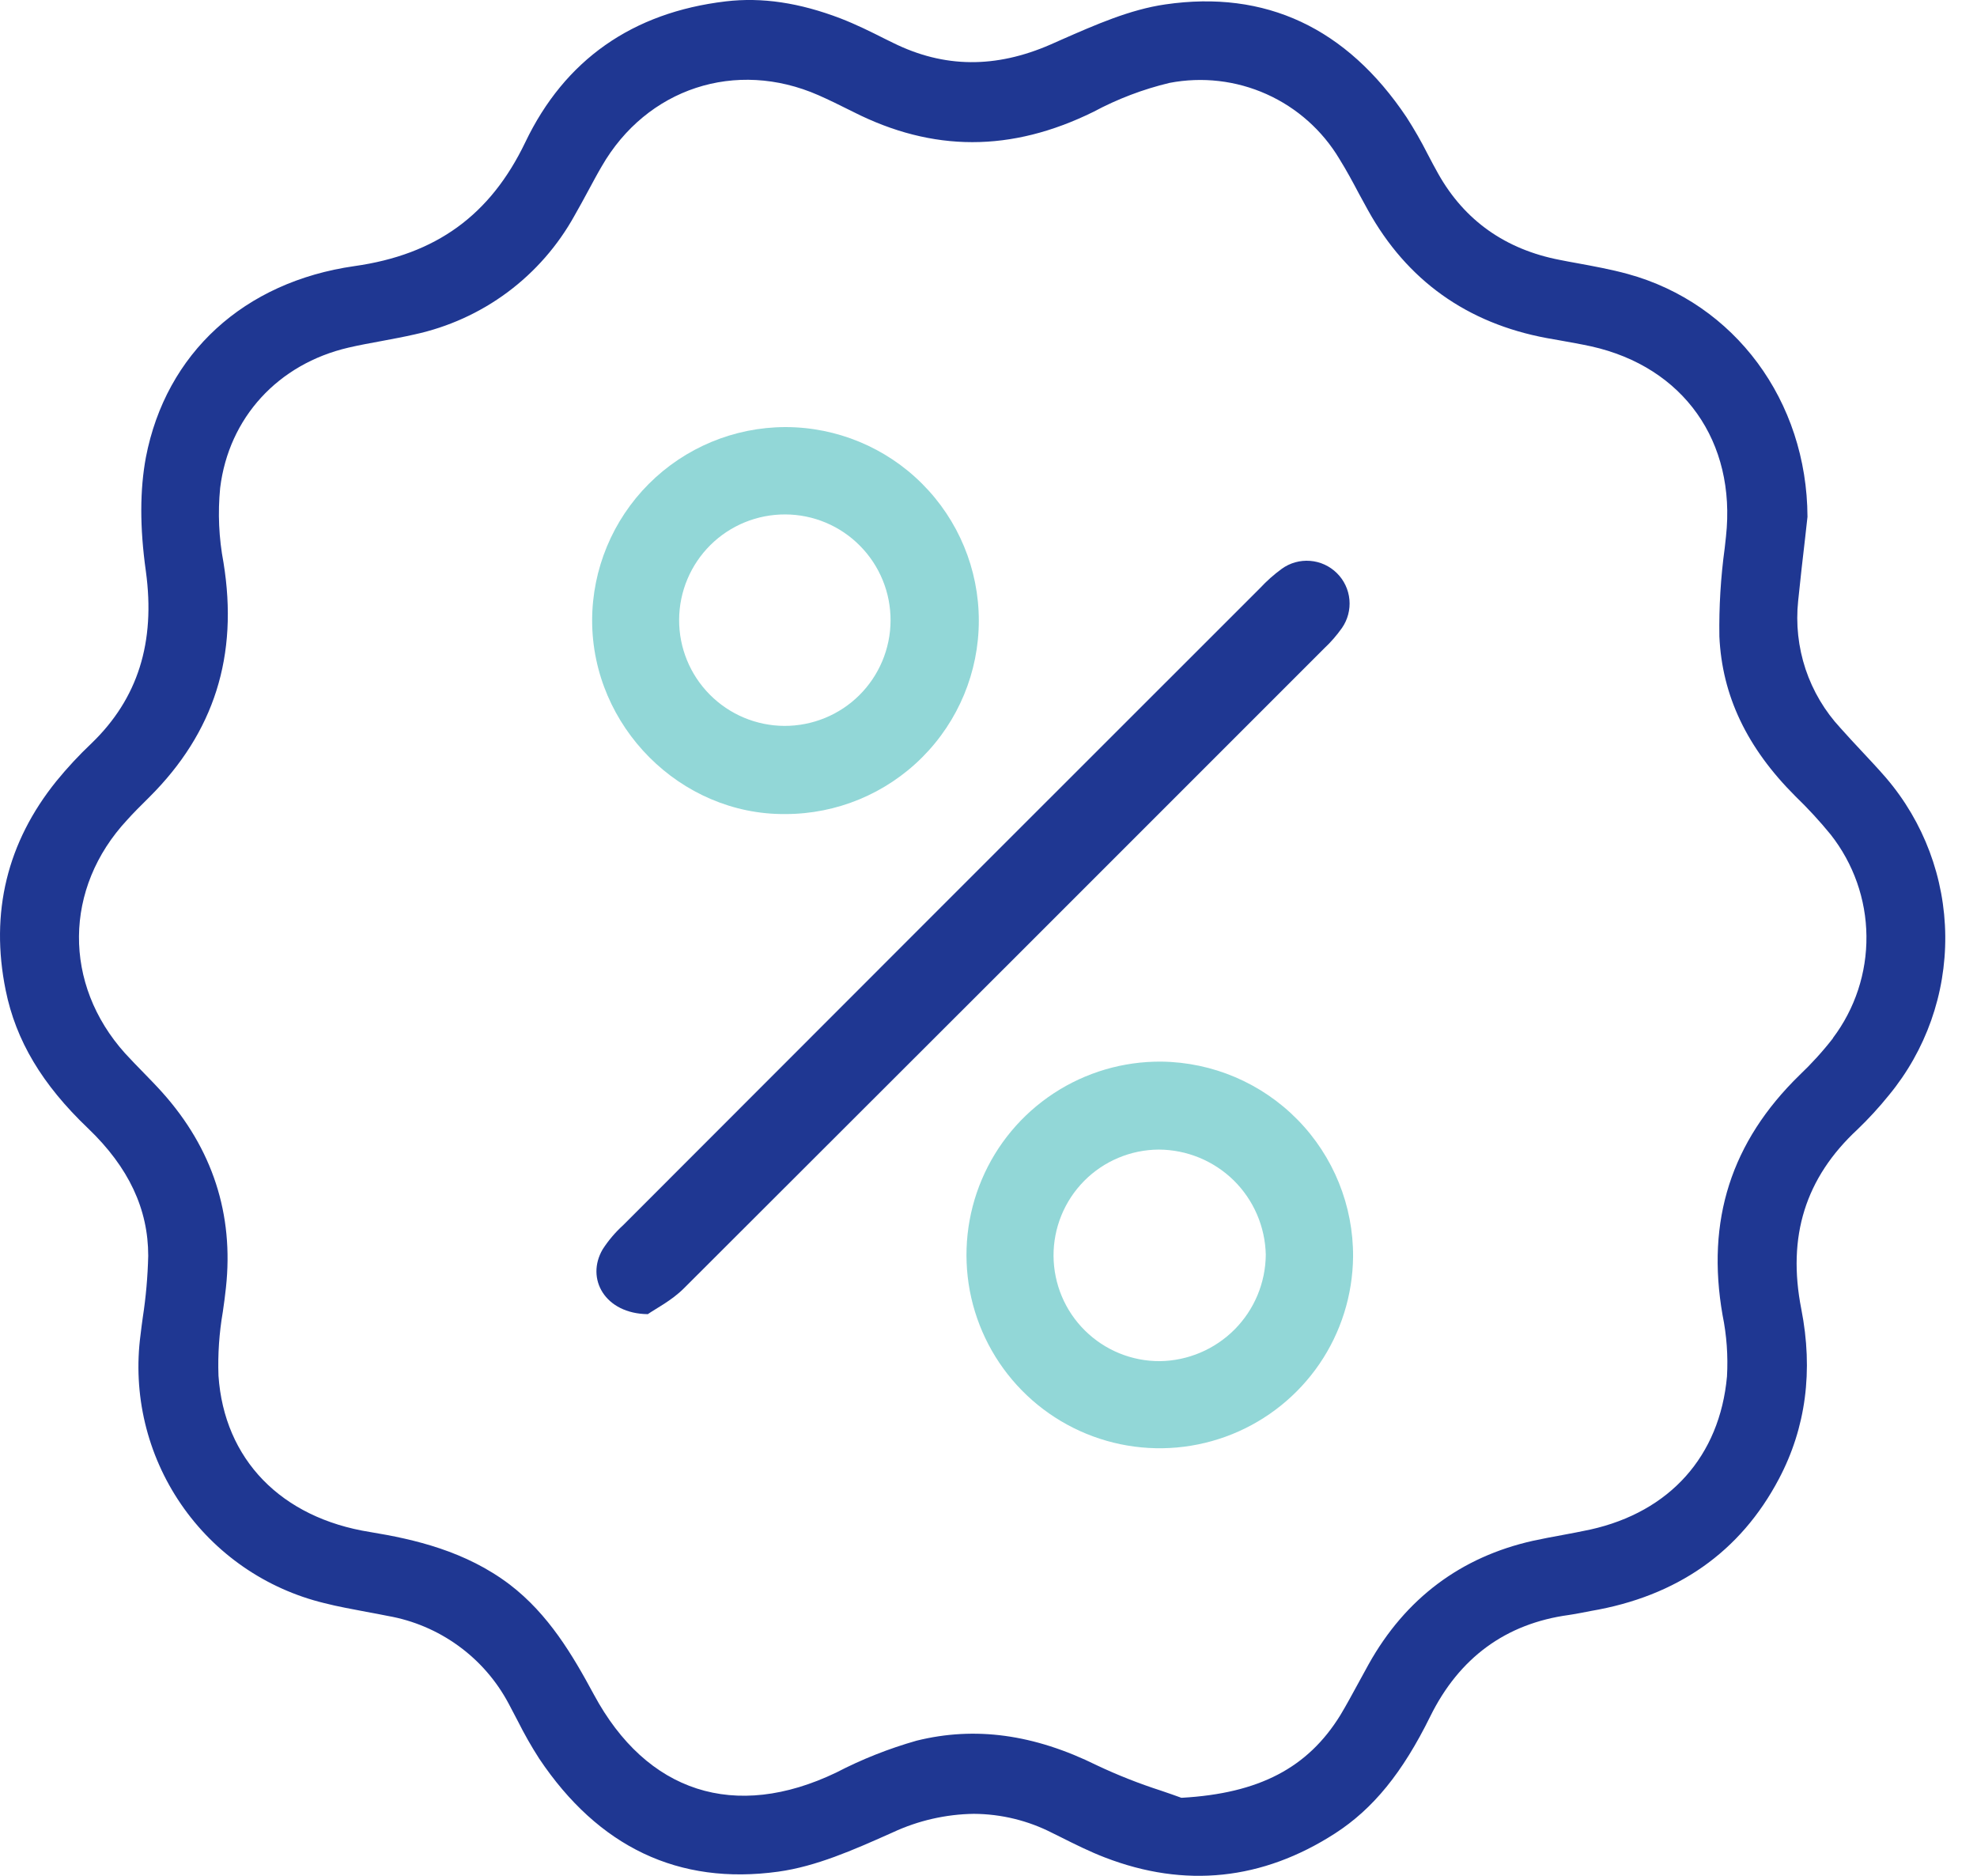 <svg width="39" height="37" viewBox="0 0 39 37" fill="none" xmlns="http://www.w3.org/2000/svg">
<path d="M37.207 15.344C37.052 15.165 36.886 14.988 36.727 14.818C36.589 14.671 36.447 14.518 36.31 14.364C35.999 14.03 35.763 13.632 35.618 13.199C35.474 12.765 35.424 12.306 35.472 11.852C35.515 11.426 35.564 11.001 35.608 10.625C35.625 10.473 35.642 10.327 35.656 10.194C35.647 7.907 34.222 5.983 32.111 5.404C31.779 5.313 31.432 5.25 31.095 5.188C30.988 5.169 30.88 5.149 30.772 5.127C29.7 4.921 28.891 4.35 28.372 3.428C28.3 3.3 28.231 3.17 28.163 3.039C28.037 2.79 27.898 2.548 27.747 2.313C26.564 0.547 24.962 -0.201 22.988 0.087C22.291 0.187 21.604 0.491 20.939 0.783L20.727 0.877C19.641 1.351 18.625 1.343 17.621 0.847L17.458 0.767C17.175 0.624 16.881 0.479 16.583 0.364C15.771 0.053 15.031 -0.057 14.318 0.027C12.472 0.245 11.139 1.185 10.363 2.805C9.673 4.244 8.603 5.022 6.991 5.249C4.813 5.56 3.274 6.969 2.878 9.02C2.76 9.655 2.754 10.392 2.878 11.271C3.069 12.672 2.719 13.781 1.805 14.662C1.559 14.895 1.329 15.142 1.115 15.404C0.139 16.612 -0.199 18.002 0.112 19.532C0.313 20.524 0.83 21.392 1.739 22.258C2.54 23.026 2.924 23.848 2.924 24.771C2.914 25.177 2.879 25.582 2.817 25.983C2.801 26.096 2.786 26.21 2.773 26.323C2.616 27.498 2.9 28.69 3.57 29.668C4.239 30.646 5.247 31.342 6.399 31.621C6.671 31.691 6.955 31.74 7.228 31.793C7.369 31.819 7.512 31.845 7.653 31.874C8.154 31.962 8.63 32.164 9.042 32.463C9.455 32.762 9.793 33.151 10.033 33.601C10.097 33.72 10.159 33.838 10.22 33.957C10.345 34.206 10.483 34.449 10.634 34.684C11.805 36.436 13.391 37.188 15.35 36.918C16.1 36.815 16.837 36.488 17.549 36.171L17.614 36.142C18.115 35.909 18.659 35.785 19.21 35.777C19.75 35.78 20.28 35.909 20.76 36.155L20.916 36.232C21.201 36.375 21.497 36.523 21.797 36.638C23.375 37.247 24.903 37.086 26.335 36.164C27.088 35.678 27.667 34.966 28.214 33.856C28.784 32.7 29.703 32.025 30.947 31.855C31.034 31.843 31.12 31.826 31.206 31.81L31.381 31.776C33.085 31.487 34.334 30.61 35.093 29.169C35.625 28.162 35.773 27.037 35.534 25.821C35.252 24.388 35.615 23.231 36.642 22.278C36.863 22.066 37.07 21.84 37.263 21.601C37.991 20.718 38.384 19.607 38.374 18.462C38.364 17.318 37.951 16.214 37.207 15.344ZM36.16 20.477C35.958 20.737 35.736 20.981 35.497 21.208C34.15 22.523 33.654 24.071 33.981 25.941C34.062 26.338 34.091 26.745 34.068 27.15C33.925 28.722 32.941 29.821 31.371 30.17C31.184 30.211 30.993 30.245 30.809 30.28C30.624 30.314 30.429 30.35 30.242 30.391C28.82 30.709 27.725 31.528 27 32.825C26.934 32.944 26.87 33.062 26.805 33.181C26.686 33.397 26.568 33.62 26.44 33.832C25.796 34.874 24.834 35.373 23.319 35.46H23.301L23.284 35.453C23.176 35.413 23.047 35.369 22.907 35.321C22.473 35.181 22.048 35.014 21.636 34.819C20.397 34.207 19.235 34.048 18.081 34.334C17.533 34.49 17.002 34.7 16.496 34.963C14.5 35.92 12.757 35.36 11.714 33.422C11.296 32.647 10.823 31.842 10.056 31.255C9.186 30.595 8.176 30.362 7.304 30.219C5.54 29.94 4.422 28.782 4.31 27.135C4.295 26.712 4.324 26.29 4.396 25.873C4.419 25.717 4.44 25.559 4.457 25.399C4.614 23.951 4.193 22.655 3.201 21.547C3.082 21.414 2.954 21.284 2.831 21.157C2.708 21.03 2.586 20.907 2.467 20.776C1.24 19.41 1.256 17.517 2.509 16.172C2.627 16.039 2.771 15.897 2.944 15.725C4.227 14.448 4.707 12.934 4.409 11.097C4.317 10.612 4.295 10.116 4.343 9.624C4.513 8.24 5.484 7.18 6.873 6.857C7.091 6.806 7.315 6.766 7.531 6.726C7.746 6.685 7.963 6.646 8.176 6.597C8.84 6.453 9.466 6.17 10.011 5.765C10.556 5.36 11.008 4.842 11.336 4.248C11.43 4.086 11.52 3.917 11.608 3.755C11.696 3.593 11.78 3.434 11.87 3.281C12.757 1.741 14.516 1.162 16.146 1.878C16.345 1.966 16.556 2.068 16.83 2.206C18.401 3.003 19.951 3.003 21.57 2.206C22.044 1.952 22.548 1.76 23.071 1.635C23.717 1.511 24.385 1.588 24.985 1.857C25.585 2.126 26.087 2.573 26.424 3.138C26.563 3.362 26.689 3.595 26.809 3.823C26.869 3.932 26.928 4.041 26.987 4.148C27.753 5.529 28.94 6.377 30.516 6.669L30.771 6.714C30.973 6.751 31.184 6.787 31.39 6.832C33.209 7.238 34.253 8.71 34.048 10.585L34.023 10.812C33.944 11.389 33.909 11.971 33.918 12.553C33.97 13.718 34.459 14.749 35.417 15.705C35.664 15.944 35.897 16.196 36.114 16.462C36.563 17.033 36.812 17.736 36.819 18.462C36.827 19.189 36.594 19.897 36.156 20.477H36.16Z" fill="#1F3792"/>
<path d="M12.779 25.921C11.934 25.912 11.549 25.221 11.889 24.642C12.002 24.467 12.137 24.308 12.291 24.168C16.477 19.976 20.666 15.787 24.857 11.6C24.987 11.46 25.131 11.332 25.286 11.219C25.448 11.102 25.646 11.047 25.845 11.063C26.044 11.078 26.23 11.164 26.372 11.304C26.514 11.444 26.602 11.63 26.62 11.829C26.638 12.027 26.585 12.226 26.471 12.389C26.368 12.534 26.252 12.668 26.122 12.789C21.913 17 17.702 21.209 13.489 25.414C13.246 25.656 12.931 25.815 12.779 25.921Z" fill="#1F3792"/>
<path d="M26.692 24.79C26.684 25.544 26.454 26.279 26.029 26.902C25.604 27.524 25.004 28.007 24.305 28.289C23.606 28.571 22.838 28.64 22.1 28.486C21.362 28.332 20.686 27.963 20.158 27.425C19.63 26.887 19.273 26.205 19.132 25.464C18.992 24.723 19.074 23.957 19.369 23.263C19.663 22.569 20.157 21.978 20.787 21.565C21.418 21.151 22.156 20.934 22.91 20.94C23.922 20.952 24.887 21.363 25.596 22.085C26.304 22.806 26.698 23.779 26.692 24.79ZM24.97 24.75C24.958 24.197 24.731 23.67 24.337 23.282C23.942 22.895 23.411 22.677 22.858 22.675C22.305 22.678 21.775 22.901 21.386 23.294C20.997 23.688 20.78 24.22 20.783 24.773C20.787 25.327 21.009 25.856 21.403 26.245C21.797 26.634 22.328 26.851 22.882 26.848C23.435 26.84 23.963 26.616 24.354 26.224C24.744 25.832 24.965 25.303 24.97 24.75Z" fill="#92D7D7"/>
<path d="M15.493 8.424C16.505 8.424 17.476 8.826 18.191 9.542C18.907 10.258 19.309 11.228 19.309 12.241C19.309 13.253 18.907 14.223 18.191 14.939C17.476 15.655 16.505 16.057 15.493 16.057C13.422 16.075 11.681 14.328 11.681 12.238C11.682 11.227 12.085 10.259 12.799 9.544C13.514 8.829 14.482 8.426 15.493 8.424ZM15.473 14.318C15.746 14.319 16.018 14.266 16.271 14.163C16.525 14.059 16.756 13.907 16.95 13.714C17.145 13.521 17.299 13.292 17.405 13.04C17.511 12.787 17.567 12.516 17.568 12.242C17.569 11.968 17.517 11.697 17.413 11.443C17.309 11.19 17.157 10.959 16.964 10.765C16.772 10.57 16.542 10.415 16.29 10.309C16.037 10.203 15.767 10.148 15.493 10.147C14.94 10.144 14.408 10.361 14.015 10.75C13.622 11.14 13.4 11.669 13.397 12.222C13.394 12.775 13.611 13.307 14.001 13.7C14.39 14.093 14.919 14.315 15.473 14.318Z" fill="#92D7D7"/>
</svg>

